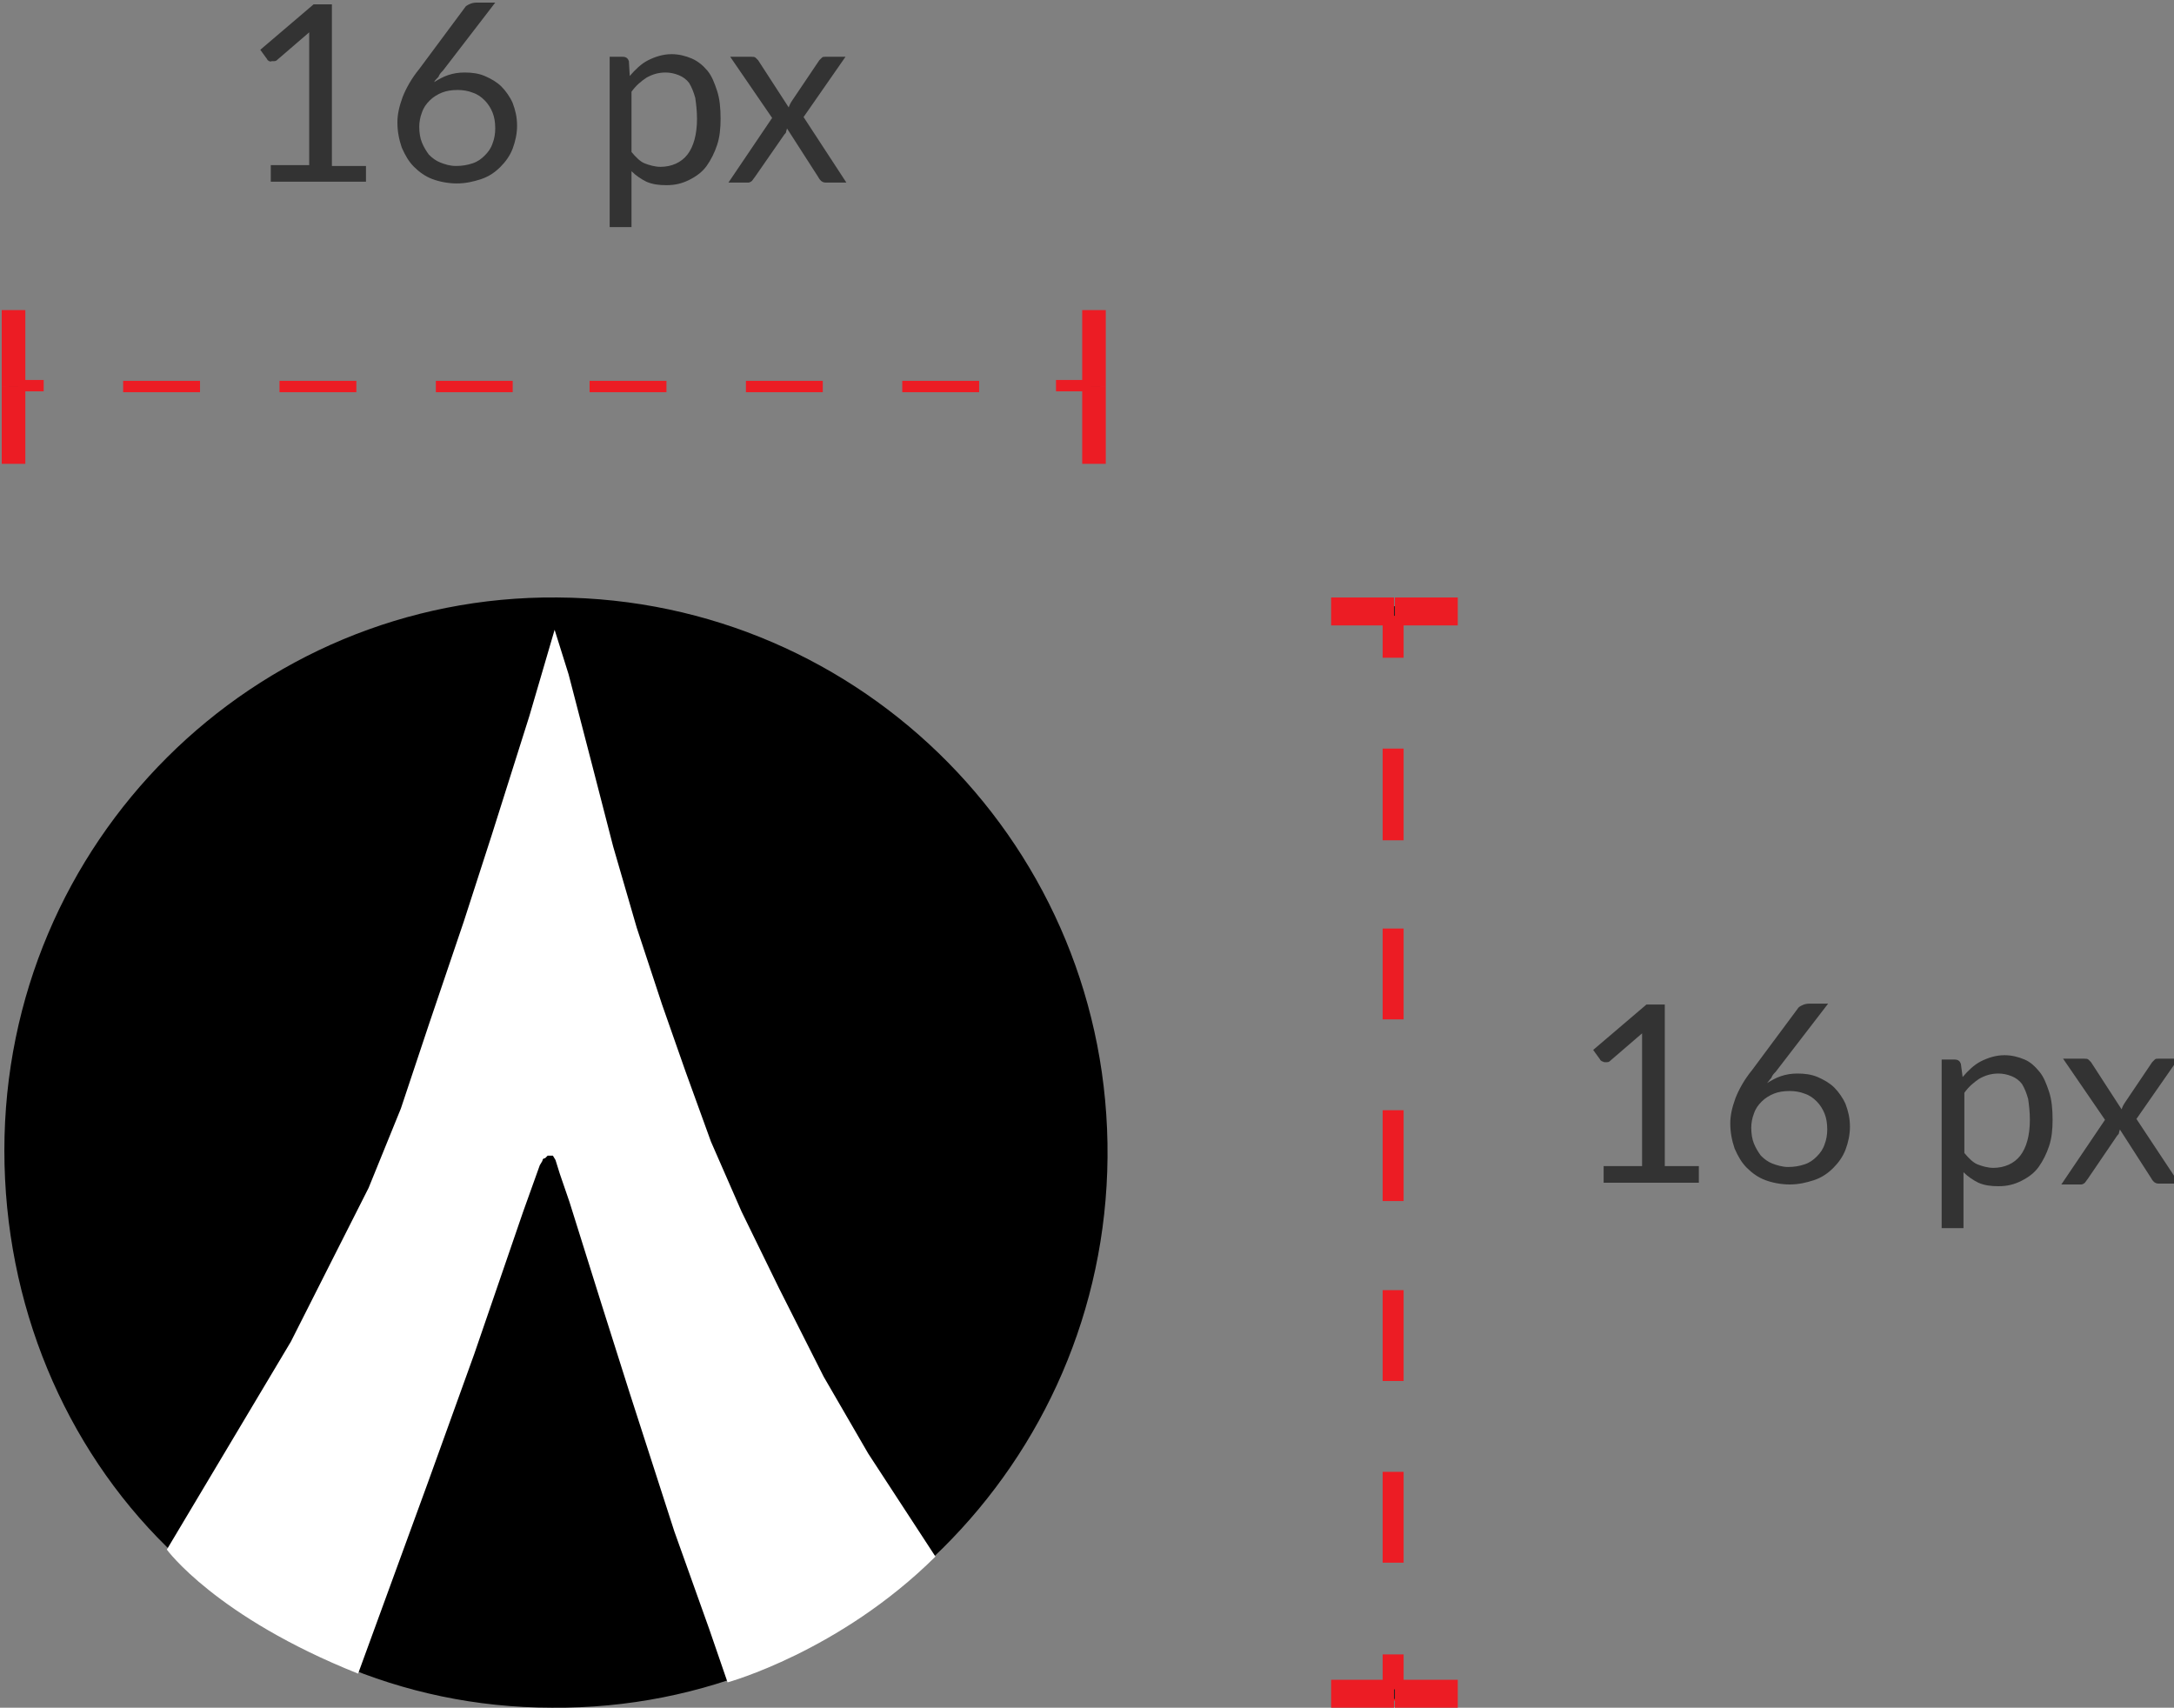 <?xml version="1.0" encoding="utf-8"?>
<!-- Generator: Adobe Illustrator 23.0.1, SVG Export Plug-In . SVG Version: 6.00 Build 0)  -->
<svg version="1.1" id="Layer_1" xmlns="http://www.w3.org/2000/svg" xmlns:xlink="http://www.w3.org/1999/xlink" x="0px" y="0px"
	 viewBox="0 0 248.9 195.5" style="enable-background:new 0 0 248.9 195.5;" xml:space="preserve">
<rect x="0" y="0" width="248.9" height="195.5" fill="#808080" stroke="none"/>
<style type="text/css">
	.st0{fill:#EC1C24;}
	.st1{fill:#231F20;}
	.st2{fill:#FFFFFF;}
	.st3{fill:#333333;}
</style>
<g>
	<g>
		<g>
			<g>
				<rect x="120.9" y="43.5" class="st0" width="4.5" height="1.3"/>
			</g>
			<g>
				<path class="st0" d="M112.1,44.9h-8.8v-1.3h8.8V44.9z M94.2,44.9h-8.8v-1.3h8.8V44.9z M76.3,44.9h-8.8v-1.3h8.8V44.9z
					 M58.7,44.9h-8.8v-1.3h8.8V44.9z M40.8,44.9H32v-1.3h8.8V44.9z M23.2,44.9h-9.1v-1.3h8.8v1.3H23.2z"/>
			</g>
			<g>
				<rect x="0.7" y="43.5" class="st0" width="4.3" height="1.3"/>
			</g>
		</g>
		<g>
			<g>
				<rect x="124.9" y="37.1" class="st1" width="1.1" height="14.4"/>
			</g>
			<g>
				<g>
					<rect x="123.9" y="44.3" class="st0" width="2.7" height="8.8"/>
				</g>
				<g>
					<rect x="123.9" y="35.5" class="st0" width="2.7" height="8.8"/>
				</g>
			</g>
		</g>
		<g>
			<g>
				<rect x="1" y="37.1" class="st1" width="1.1" height="14.4"/>
			</g>
			<g>
				<g>
					<rect x="0.2" y="44.3" class="st0" width="2.7" height="8.8"/>
				</g>
				<g>
					<rect x="0.2" y="35.5" class="st0" width="2.7" height="8.8"/>
				</g>
			</g>
		</g>
	</g>
	<g>
		<g>
			<g>
				<rect x="158.3" y="70" class="st0" width="2.4" height="5.3"/>
			</g>
			<g>
				<path class="st0" d="M160.7,178.9h-2.4v-10.4h2.4V178.9z M160.7,158.1h-2.4v-10.4h2.4V158.1z M160.7,137.5h-2.4v-10.4h2.4V137.5
					z M160.7,116.7h-2.4v-10.4h2.4V116.7z M160.7,96.2h-2.4V85.7h2.4V96.2z"/>
			</g>
			<g>
				<rect x="158.3" y="189.4" class="st0" width="2.4" height="5.3"/>
			</g>
		</g>
		<g>
			<g>
				<rect x="153.5" y="69.4" class="st1" width="12" height="1.1"/>
			</g>
			<g>
				<g>
					<rect x="159.7" y="68.4" class="st0" width="7.2" height="3.2"/>
				</g>
				<g>
					<rect x="152.4" y="68.4" class="st0" width="7.2" height="3.2"/>
				</g>
			</g>
		</g>
		<g>
			<g>
				<rect x="153.5" y="193.4" class="st1" width="12" height="1.1"/>
			</g>
			<g>
				<g>
					<rect x="159.7" y="192.3" class="st0" width="7.2" height="3.2"/>
				</g>
				<g>
					<rect x="152.4" y="192.3" class="st0" width="7.2" height="3.2"/>
				</g>
			</g>
		</g>
	</g>
	<g>
		<path id="XMLID_2_" d="M126.8,132.5c-0.3,35-28.8,63.3-63.6,63c-17.4,0-32.9-7.2-44.1-18.4C7.4,165.6,0.5,149.3,0.5,131.7
			c0-35.3,28.6-63.6,63.3-63.3C98.8,68.6,127.1,97.2,126.8,132.5z"/>
		<path class="st2" d="M33.3,153.6l-14.2,23.8c0,0,5.6,7.7,21.9,14.2l8-21.9l5.3-14.7l5.6-16.3l1.9-5.3l0.3-0.5c0,0,0-0.3,0.3-0.3
			l0.3-0.3l0,0c0,0,0,0,0.3,0h0.3l0,0l0.3,0.5l0.5,1.6l1.1,3.2l3.7,11.8l3.2,10.1l5.1,15.8l4,11.2l2.1,6.1c0,0,12.8-3.5,23.8-14.4
			l-7.7-11.8l-5.1-8.8l-5.1-10.1l-4.3-8.8l-3.5-8l-2.9-8l-2.7-7.7l-2.9-8.8l-2.7-9.3l-2.4-9.3l-2.7-10.4l-1.6-5.1l-2.9,9.9
			l-4.3,13.6l-3.2,9.9l-4,11.8l-3.2,9.6l-3.7,9.1l-4.3,8.5L33.3,153.6z"/>
	</g>
</g>
<g>
	<path class="st3" d="M41.9,18.9v1.9H31v-1.9h4.4V5c0-0.4,0-0.8,0-1.3l-3.6,3.1c-0.1,0.1-0.2,0.2-0.4,0.2c-0.1,0-0.2,0-0.3,0
		C31,7.1,30.9,7,30.8,7c-0.1-0.1-0.2-0.1-0.2-0.2l-0.8-1.1l6.1-5.2h2.1v18.5H41.9z"/>
	<path class="st3" d="M50.7,8.1c-0.2,0.2-0.4,0.4-0.5,0.7C50,9,49.8,9.2,49.7,9.4c0.5-0.3,1-0.6,1.6-0.8s1.2-0.3,1.9-0.3
		c0.8,0,1.6,0.1,2.3,0.4c0.7,0.3,1.4,0.7,1.9,1.2c0.5,0.5,1,1.2,1.3,1.9c0.3,0.8,0.5,1.6,0.5,2.6c0,0.9-0.2,1.8-0.5,2.6
		c-0.3,0.8-0.8,1.5-1.4,2.1c-0.6,0.6-1.3,1.1-2.2,1.4c-0.9,0.3-1.8,0.5-2.8,0.5c-1,0-2-0.2-2.8-0.5c-0.8-0.3-1.5-0.8-2.1-1.4
		s-1-1.3-1.4-2.2c-0.3-0.9-0.5-1.8-0.5-2.9c0-0.9,0.2-1.8,0.6-2.9c0.4-1,1-2.1,1.9-3.2l5.2-7c0.1-0.2,0.3-0.3,0.5-0.4
		s0.5-0.2,0.8-0.2h2.2L50.7,8.1z M52.2,19c0.7,0,1.3-0.1,1.9-0.3c0.6-0.2,1-0.5,1.4-0.9c0.4-0.4,0.7-0.8,0.9-1.4
		c0.2-0.5,0.3-1.1,0.3-1.7c0-0.7-0.1-1.3-0.3-1.8c-0.2-0.5-0.5-1-0.9-1.4c-0.4-0.4-0.8-0.7-1.4-0.9c-0.5-0.2-1.1-0.3-1.7-0.3
		c-0.7,0-1.3,0.1-1.8,0.3c-0.5,0.2-1,0.5-1.4,0.9c-0.4,0.4-0.7,0.8-0.9,1.4c-0.2,0.5-0.3,1.1-0.3,1.6c0,0.7,0.1,1.3,0.3,1.8
		c0.2,0.5,0.5,1,0.8,1.4c0.4,0.4,0.8,0.7,1.3,0.9S51.5,19,52.2,19z"/>
	<path class="st3" d="M72.1,8.7c0.6-0.7,1.3-1.4,2.1-1.8s1.7-0.7,2.7-0.7c0.8,0,1.6,0.2,2.3,0.5C79.9,7,80.5,7.5,81,8.1
		c0.5,0.6,0.8,1.4,1.1,2.3c0.3,0.9,0.4,2,0.4,3.2c0,1.1-0.1,2.1-0.4,3c-0.3,0.9-0.7,1.7-1.2,2.4c-0.5,0.7-1.2,1.2-2,1.6
		c-0.8,0.4-1.6,0.6-2.6,0.6c-0.9,0-1.6-0.1-2.3-0.4c-0.6-0.3-1.2-0.7-1.7-1.2v6.4h-2.5V6.5h1.5c0.4,0,0.6,0.2,0.7,0.5L72.1,8.7z
		 M72.3,17.4c0.5,0.6,1,1.1,1.5,1.3s1.2,0.4,1.8,0.4c1.3,0,2.4-0.5,3.1-1.4s1.1-2.3,1.1-4.1c0-0.9-0.1-1.7-0.2-2.4
		c-0.2-0.7-0.4-1.2-0.7-1.7c-0.3-0.4-0.7-0.7-1.2-0.9s-1-0.3-1.5-0.3c-0.8,0-1.5,0.2-2.2,0.6c-0.6,0.4-1.2,0.9-1.7,1.6V17.4z"/>
	<path class="st3" d="M96.9,20.9h-2.4c-0.2,0-0.4-0.1-0.5-0.2c-0.1-0.1-0.2-0.2-0.3-0.4l-3.6-5.6c0,0.1-0.1,0.3-0.1,0.4
		c0,0.1-0.1,0.2-0.2,0.3l-3.4,4.9c-0.1,0.1-0.2,0.3-0.3,0.4c-0.1,0.1-0.3,0.2-0.4,0.2h-2.3l5-7.4l-4.8-7H86c0.2,0,0.4,0,0.5,0.1
		c0.1,0.1,0.2,0.2,0.3,0.3l3.5,5.4c0.1-0.3,0.2-0.5,0.4-0.8l3.1-4.6c0.1-0.1,0.2-0.2,0.3-0.3s0.2-0.1,0.4-0.1h2.3l-4.8,6.9
		L96.9,20.9z"/>
</g>
<g>
	<path class="st3" d="M194.5,133.5v1.9h-10.9v-1.9h4.4v-13.9c0-0.4,0-0.8,0-1.3l-3.6,3.1c-0.1,0.1-0.2,0.2-0.4,0.2
		c-0.1,0-0.2,0-0.3,0c-0.1,0-0.2-0.1-0.3-0.1c-0.1-0.1-0.2-0.1-0.2-0.2l-0.8-1.1l6.1-5.2h2.1v18.5H194.5z"/>
	<path class="st3" d="M203.3,122.7c-0.2,0.2-0.4,0.4-0.5,0.7c-0.2,0.2-0.3,0.4-0.5,0.6c0.5-0.3,1-0.6,1.6-0.8s1.2-0.3,1.9-0.3
		c0.8,0,1.6,0.1,2.3,0.4c0.7,0.3,1.4,0.7,1.9,1.2c0.5,0.5,1,1.2,1.3,1.9c0.3,0.8,0.5,1.6,0.5,2.6c0,0.9-0.2,1.8-0.5,2.6
		c-0.3,0.8-0.8,1.5-1.4,2.1c-0.6,0.6-1.3,1.1-2.2,1.4c-0.9,0.3-1.8,0.5-2.8,0.5c-1,0-2-0.2-2.8-0.5c-0.8-0.3-1.5-0.8-2.1-1.4
		s-1-1.3-1.4-2.2c-0.3-0.9-0.5-1.8-0.5-2.9c0-0.9,0.2-1.8,0.6-2.9c0.4-1,1-2.1,1.9-3.2l5.2-7c0.1-0.2,0.3-0.3,0.5-0.4
		s0.5-0.2,0.8-0.2h2.2L203.3,122.7z M204.7,133.6c0.7,0,1.3-0.1,1.9-0.3c0.6-0.2,1-0.5,1.4-0.9c0.4-0.4,0.7-0.8,0.9-1.4
		c0.2-0.5,0.3-1.1,0.3-1.7c0-0.7-0.1-1.3-0.3-1.8c-0.2-0.5-0.5-1-0.9-1.4c-0.4-0.4-0.8-0.7-1.4-0.9c-0.5-0.2-1.1-0.3-1.7-0.3
		c-0.7,0-1.3,0.1-1.8,0.3c-0.5,0.2-1,0.5-1.4,0.9c-0.4,0.4-0.7,0.8-0.9,1.4c-0.2,0.5-0.3,1.1-0.3,1.6c0,0.7,0.1,1.3,0.3,1.8
		c0.2,0.5,0.5,1,0.8,1.4c0.4,0.4,0.8,0.7,1.3,0.9S204.1,133.6,204.7,133.6z"/>
	<path class="st3" d="M224.7,123.3c0.6-0.7,1.3-1.4,2.1-1.8s1.7-0.7,2.7-0.7c0.8,0,1.6,0.2,2.3,0.5c0.7,0.3,1.2,0.8,1.7,1.4
		c0.5,0.6,0.8,1.4,1.1,2.3c0.3,0.9,0.4,2,0.4,3.2c0,1.1-0.1,2.1-0.4,3c-0.3,0.9-0.7,1.7-1.2,2.4c-0.5,0.7-1.2,1.2-2,1.6
		c-0.8,0.4-1.6,0.6-2.6,0.6c-0.9,0-1.6-0.1-2.3-0.4c-0.6-0.3-1.2-0.7-1.7-1.2v6.4h-2.5v-19.3h1.5c0.4,0,0.6,0.2,0.7,0.5L224.7,123.3
		z M224.9,132c0.5,0.6,1,1.1,1.5,1.3s1.2,0.4,1.8,0.4c1.3,0,2.4-0.5,3.1-1.4s1.1-2.3,1.1-4.1c0-0.9-0.1-1.7-0.2-2.4
		c-0.2-0.7-0.4-1.2-0.7-1.7c-0.3-0.4-0.7-0.7-1.2-0.9s-1-0.3-1.5-0.3c-0.8,0-1.5,0.2-2.2,0.6c-0.6,0.4-1.2,0.9-1.7,1.6V132z"/>
	<path class="st3" d="M249.5,135.5h-2.4c-0.2,0-0.4-0.1-0.5-0.2c-0.1-0.1-0.2-0.2-0.3-0.4l-3.6-5.6c0,0.1-0.1,0.3-0.1,0.4
		c0,0.1-0.1,0.2-0.2,0.3L239,135c-0.1,0.1-0.2,0.3-0.3,0.4c-0.1,0.1-0.3,0.2-0.4,0.2H236l5-7.4l-4.8-7h2.4c0.2,0,0.4,0,0.5,0.1
		c0.1,0.1,0.2,0.2,0.3,0.3l3.5,5.4c0.1-0.3,0.2-0.5,0.4-0.8l3.1-4.6c0.1-0.1,0.2-0.2,0.3-0.3s0.2-0.1,0.4-0.1h2.3l-4.8,6.9
		L249.5,135.5z"/>
</g>
</svg>
